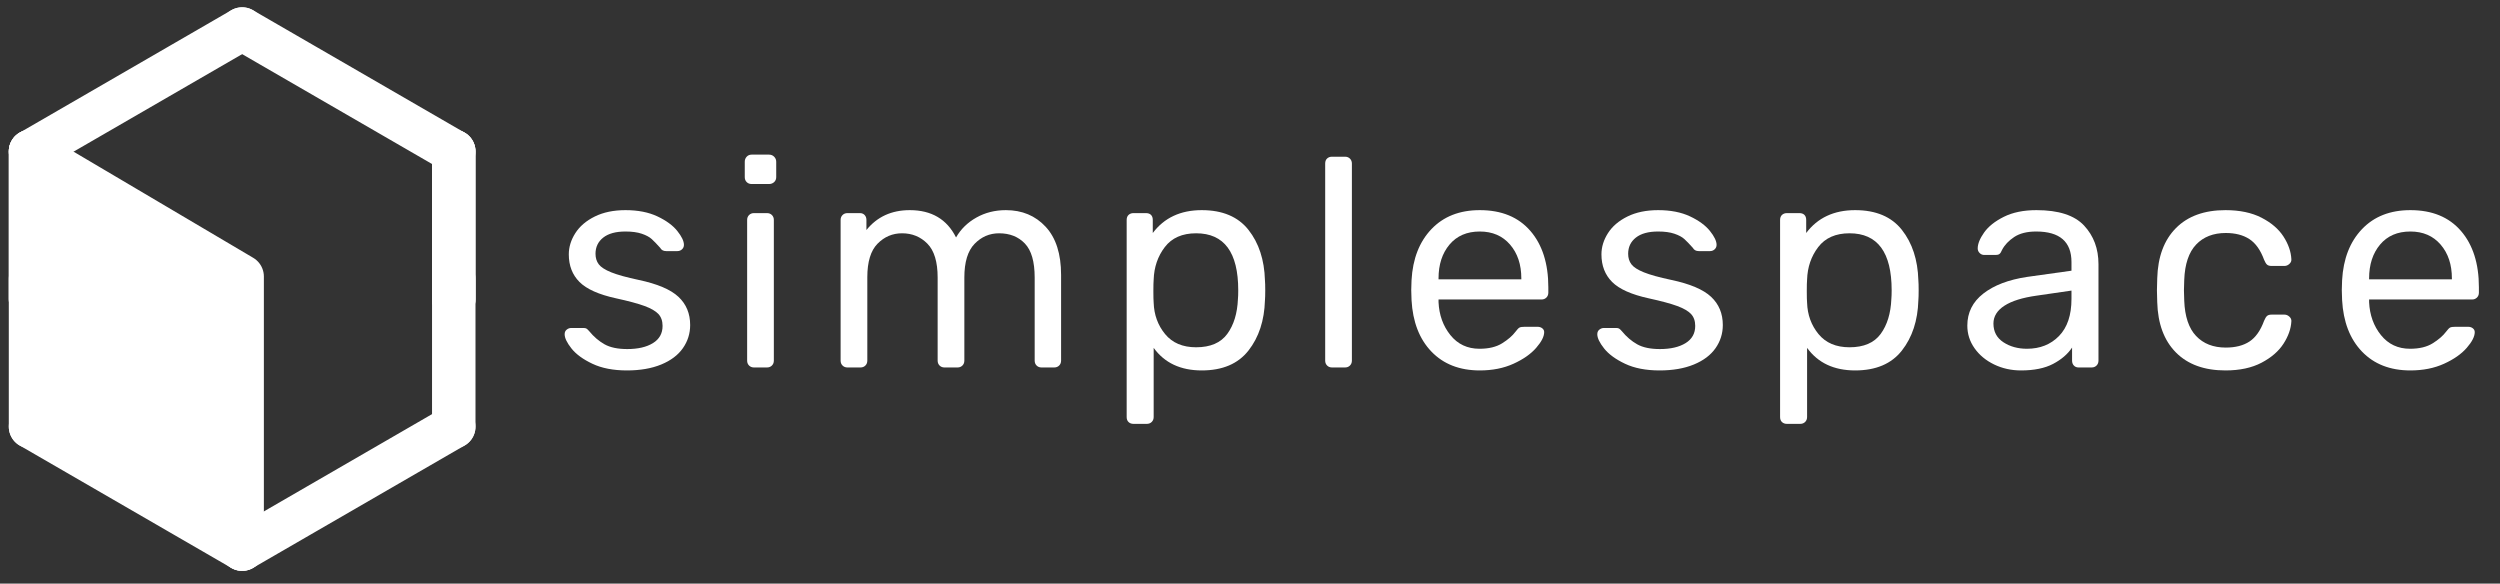 <?xml version="1.0" encoding="UTF-8" standalone="no"?>
<!DOCTYPE svg PUBLIC "-//W3C//DTD SVG 1.1//EN" "http://www.w3.org/Graphics/SVG/1.1/DTD/svg11.dtd">
<svg width="100%" height="100%" viewBox="0 0 1388 324" version="1.1" xmlns="http://www.w3.org/2000/svg" xmlns:xlink="http://www.w3.org/1999/xlink" xml:space="preserve" style="fill-rule:evenodd;clip-rule:evenodd;stroke-linecap:round;stroke-linejoin:round;stroke-miterlimit:1.5;">
    <rect x="0" y="0" width="1388" height="324" fill="#333333" stroke="none"/>
    <g id="Artboard1" transform="matrix(0.959,0,0,0.764,-241.75,780.962)">
        <rect x="252.027" y="-1022" width="1446.97" height="424" style="fill:none;"/>
        <g transform="matrix(1.258,0,0,1.579,-424.88,-1570.56)">
            <path d="M552.197,544L649.586,600L649.586,474.328L552.197,418L552.197,544Z" style="fill:white;"/>
        </g>
        <g transform="matrix(1.258,0,0,1.579,107.228,-1803.17)">
            <g transform="matrix(1,0,0,1,-223.803,147.306)">
                <path d="M353,485L353,417" style="fill:none;stroke:white;stroke-width:20px;"/>
            </g>
            <g transform="matrix(-1,0,0,1,676.974,147.306)">
                <path d="M353,485L353,417" style="fill:none;stroke:white;stroke-width:20px;"/>
            </g>
            <g transform="matrix(-1,-1.22465e-16,1.22465e-16,-1,676.974,1107.96)">
                <path d="M353,417L450.388,360.656L353,417Z" style="fill:none;stroke:white;stroke-width:20px;"/>
            </g>
            <g transform="matrix(1,1.22465e-16,1.22465e-16,-1,-223.803,1107.96)">
                <path d="M353,417L450.388,360.656L353,417Z" style="fill:none;stroke:white;stroke-width:20px;"/>
            </g>
            <g transform="matrix(-1,-1.22465e-16,1.22465e-16,-1,676.974,1107.96)">
                <path d="M353,485L353,417" style="fill:none;stroke:white;stroke-width:20px;"/>
            </g>
            <g transform="matrix(1,1.22465e-16,1.22465e-16,-1,-223.803,1107.96)">
                <path d="M353,485L353,417" style="fill:none;stroke:white;stroke-width:20px;"/>
            </g>
            <g transform="matrix(1,0,0,1,-223.803,147.306)">
                <path d="M353,417L450.388,474.552L450.388,600" style="fill:none;stroke:white;stroke-width:20px;"/>
            </g>
            <g transform="matrix(1,0,0,1,-223.803,147.306)">
                <path d="M353,417L450.388,360.656L353,417Z" style="fill:none;stroke:white;stroke-width:20px;"/>
            </g>
            <g transform="matrix(-1,0,0,1,676.974,147.306)">
                <path d="M353,417L450.388,360.656L353,417Z" style="fill:none;stroke:white;stroke-width:20px;"/>
            </g>
            <g transform="matrix(1,0,0,1,-223.803,147.306)">
                <path d="M353,485L353,417" style="fill:none;stroke:white;stroke-width:20px;"/>
            </g>
            <g transform="matrix(-1,0,0,1,676.974,147.306)">
                <path d="M353,485L353,417" style="fill:none;stroke:white;stroke-width:20px;"/>
            </g>
        </g>
        <g transform="matrix(2.386,0,0,2.996,-255.839,-1538.91)">
            <path d="M356.614,260.697C354.334,259.617 352.642,258.381 351.538,256.989C350.434,255.597 349.882,254.445 349.882,253.533C349.882,253.053 350.05,252.681 350.386,252.417C350.722,252.153 351.082,252.021 351.466,252.021L354.49,252.021C354.778,252.021 355.006,252.069 355.174,252.165C355.342,252.261 355.57,252.477 355.858,252.813C356.962,254.157 358.198,255.213 359.566,255.981C360.934,256.749 362.77,257.133 365.074,257.133C367.666,257.133 369.742,256.653 371.302,255.693C372.862,254.733 373.642,253.341 373.642,251.517C373.642,250.317 373.306,249.357 372.634,248.637C371.962,247.917 370.846,247.269 369.286,246.693C367.726,246.117 365.41,245.493 362.338,244.821C358.162,243.909 355.21,242.589 353.482,240.861C351.754,239.133 350.89,236.901 350.89,234.165C350.89,232.389 351.418,230.673 352.474,229.017C353.53,227.361 355.102,226.017 357.19,224.985C359.278,223.953 361.762,223.437 364.642,223.437C367.666,223.437 370.246,223.941 372.382,224.949C374.518,225.957 376.126,227.133 377.206,228.477C378.286,229.821 378.826,230.949 378.826,231.861C378.826,232.293 378.67,232.653 378.358,232.941C378.046,233.229 377.674,233.373 377.242,233.373L374.506,233.373C373.834,233.373 373.354,233.109 373.066,232.581C372.25,231.669 371.566,230.961 371.014,230.457C370.462,229.953 369.658,229.521 368.602,229.161C367.546,228.801 366.226,228.621 364.642,228.621C362.29,228.621 360.49,229.113 359.242,230.097C357.994,231.081 357.37,232.389 357.37,234.021C357.37,235.029 357.634,235.881 358.162,236.577C358.69,237.273 359.698,237.921 361.186,238.521C362.674,239.121 364.882,239.733 367.81,240.357C372.37,241.317 375.598,242.685 377.494,244.461C379.39,246.237 380.338,248.517 380.338,251.301C380.338,253.365 379.75,255.237 378.574,256.917C377.398,258.597 375.646,259.917 373.318,260.877C370.99,261.837 368.218,262.317 365.002,262.317C361.69,262.317 358.894,261.777 356.614,260.697Z" style="fill:white;fill-rule:nonzero;"/>
            <path d="M394.054,216.633C393.742,216.321 393.586,215.925 393.586,215.445L393.586,211.701C393.586,211.221 393.742,210.813 394.054,210.477C394.366,210.141 394.762,209.973 395.242,209.973L399.49,209.973C399.97,209.973 400.378,210.141 400.714,210.477C401.05,210.813 401.218,211.221 401.218,211.701L401.218,215.445C401.218,215.925 401.05,216.321 400.714,216.633C400.378,216.945 399.97,217.101 399.49,217.101L395.242,217.101C394.762,217.101 394.366,216.945 394.054,216.633ZM394.63,261.129C394.318,260.817 394.162,260.421 394.162,259.941L394.162,225.813C394.162,225.333 394.318,224.937 394.63,224.625C394.942,224.313 395.338,224.157 395.818,224.157L398.986,224.157C399.466,224.157 399.862,224.313 400.174,224.625C400.486,224.937 400.642,225.333 400.642,225.813L400.642,259.941C400.642,260.421 400.486,260.817 400.174,261.129C399.862,261.441 399.466,261.597 398.986,261.597L395.818,261.597C395.338,261.597 394.942,261.441 394.63,261.129Z" style="fill:white;fill-rule:nonzero;"/>
            <path d="M417.31,261.129C416.998,260.817 416.842,260.421 416.842,259.941L416.842,225.813C416.842,225.333 416.998,224.937 417.31,224.625C417.622,224.313 418.018,224.157 418.498,224.157L421.522,224.157C422.002,224.157 422.386,224.313 422.674,224.625C422.962,224.937 423.106,225.333 423.106,225.813L423.106,228.261C425.698,225.045 429.202,223.437 433.618,223.437C438.898,223.437 442.642,225.645 444.85,230.061C446.002,228.045 447.646,226.437 449.782,225.237C451.918,224.037 454.306,223.437 456.946,223.437C460.882,223.437 464.098,224.781 466.594,227.469C469.09,230.157 470.338,234.045 470.338,239.133L470.338,259.941C470.338,260.421 470.182,260.817 469.87,261.129C469.558,261.441 469.162,261.597 468.682,261.597L465.586,261.597C465.106,261.597 464.71,261.441 464.398,261.129C464.086,260.817 463.93,260.421 463.93,259.941L463.93,239.781C463.93,235.941 463.138,233.193 461.554,231.537C459.97,229.881 457.882,229.053 455.29,229.053C452.986,229.053 451.006,229.905 449.35,231.609C447.694,233.313 446.866,236.037 446.866,239.781L446.866,259.941C446.866,260.421 446.71,260.817 446.398,261.129C446.086,261.441 445.69,261.597 445.21,261.597L442.042,261.597C441.562,261.597 441.166,261.441 440.854,261.129C440.542,260.817 440.386,260.421 440.386,259.941L440.386,239.781C440.386,235.989 439.558,233.253 437.902,231.573C436.246,229.893 434.194,229.053 431.746,229.053C429.442,229.053 427.462,229.893 425.806,231.573C424.15,233.253 423.322,235.965 423.322,239.709L423.322,259.941C423.322,260.421 423.166,260.817 422.854,261.129C422.542,261.441 422.146,261.597 421.666,261.597L418.498,261.597C418.018,261.597 417.622,261.441 417.31,261.129Z" style="fill:white;fill-rule:nonzero;"/>
            <path d="M486.718,274.845C486.406,274.557 486.25,274.149 486.25,273.621L486.25,225.813C486.25,225.285 486.406,224.877 486.718,224.589C487.03,224.301 487.426,224.157 487.906,224.157L490.93,224.157C491.458,224.157 491.866,224.301 492.154,224.589C492.442,224.877 492.586,225.285 492.586,225.813L492.586,228.981C495.37,225.285 499.33,223.437 504.466,223.437C509.506,223.437 513.286,225.033 515.806,228.225C518.326,231.417 519.658,235.485 519.802,240.429C519.85,240.957 519.874,241.773 519.874,242.877C519.874,243.981 519.85,244.797 519.802,245.325C519.658,250.221 518.326,254.277 515.806,257.493C513.286,260.709 509.506,262.317 504.466,262.317C499.33,262.317 495.442,260.493 492.802,256.845L492.802,273.621C492.802,274.101 492.646,274.497 492.334,274.809C492.022,275.121 491.626,275.277 491.146,275.277L487.906,275.277C487.426,275.277 487.03,275.133 486.718,274.845ZM510.658,253.461C512.242,251.301 513.106,248.469 513.25,244.965C513.298,244.485 513.322,243.789 513.322,242.877C513.322,233.661 509.914,229.053 503.098,229.053C499.738,229.053 497.206,230.169 495.502,232.401C493.798,234.633 492.898,237.261 492.802,240.285C492.754,240.813 492.73,241.749 492.73,243.093C492.73,244.437 492.754,245.373 492.802,245.901C492.898,248.829 493.822,251.361 495.574,253.497C497.326,255.633 499.834,256.701 503.098,256.701C506.554,256.701 509.074,255.621 510.658,253.461Z" style="fill:white;fill-rule:nonzero;"/>
            <path d="M534.886,261.129C534.574,260.817 534.418,260.421 534.418,259.941L534.418,212.133C534.418,211.605 534.574,211.197 534.886,210.909C535.198,210.621 535.594,210.477 536.074,210.477L539.242,210.477C539.722,210.477 540.118,210.633 540.43,210.945C540.742,211.257 540.898,211.653 540.898,212.133L540.898,259.941C540.898,260.421 540.742,260.817 540.43,261.129C540.118,261.441 539.722,261.597 539.242,261.597L536.074,261.597C535.594,261.597 535.198,261.441 534.886,261.129Z" style="fill:white;fill-rule:nonzero;"/>
            <path d="M560.194,257.745C557.266,254.697 555.658,250.533 555.37,245.253L555.298,242.805L555.37,240.429C555.658,235.245 557.266,231.117 560.194,228.045C563.122,224.973 567.034,223.437 571.93,223.437C577.21,223.437 581.302,225.117 584.206,228.477C587.11,231.837 588.562,236.397 588.562,242.157L588.562,243.453C588.562,243.933 588.406,244.329 588.094,244.641C587.782,244.953 587.386,245.109 586.906,245.109L561.922,245.109L561.922,245.757C562.066,248.877 563.026,251.541 564.802,253.749C566.578,255.957 568.93,257.061 571.858,257.061C574.114,257.061 575.95,256.617 577.366,255.729C578.782,254.841 579.85,253.917 580.57,252.957C581.002,252.381 581.338,252.033 581.578,251.913C581.818,251.793 582.226,251.733 582.802,251.733L585.97,251.733C586.402,251.733 586.774,251.853 587.086,252.093C587.398,252.333 587.554,252.645 587.554,253.029C587.554,254.085 586.906,255.357 585.61,256.845C584.314,258.333 582.478,259.617 580.102,260.697C577.726,261.777 575.002,262.317 571.93,262.317C567.034,262.317 563.122,260.793 560.194,257.745ZM582.01,240.213L582.01,239.997C582.01,236.637 581.098,233.901 579.274,231.789C577.45,229.677 575.002,228.621 571.93,228.621C568.81,228.621 566.362,229.677 564.586,231.789C562.81,233.901 561.922,236.637 561.922,239.997L561.922,240.213L582.01,240.213Z" style="fill:white;fill-rule:nonzero;"/>
            <path d="M607.174,260.697C604.894,259.617 603.202,258.381 602.098,256.989C600.994,255.597 600.442,254.445 600.442,253.533C600.442,253.053 600.61,252.681 600.946,252.417C601.282,252.153 601.642,252.021 602.026,252.021L605.05,252.021C605.338,252.021 605.566,252.069 605.734,252.165C605.902,252.261 606.13,252.477 606.418,252.813C607.522,254.157 608.758,255.213 610.126,255.981C611.494,256.749 613.33,257.133 615.634,257.133C618.226,257.133 620.302,256.653 621.862,255.693C623.422,254.733 624.202,253.341 624.202,251.517C624.202,250.317 623.866,249.357 623.194,248.637C622.522,247.917 621.406,247.269 619.846,246.693C618.286,246.117 615.97,245.493 612.898,244.821C608.722,243.909 605.77,242.589 604.042,240.861C602.314,239.133 601.45,236.901 601.45,234.165C601.45,232.389 601.978,230.673 603.034,229.017C604.09,227.361 605.662,226.017 607.75,224.985C609.838,223.953 612.322,223.437 615.202,223.437C618.226,223.437 620.806,223.941 622.942,224.949C625.078,225.957 626.686,227.133 627.766,228.477C628.846,229.821 629.386,230.949 629.386,231.861C629.386,232.293 629.23,232.653 628.918,232.941C628.606,233.229 628.234,233.373 627.802,233.373L625.066,233.373C624.394,233.373 623.914,233.109 623.626,232.581C622.81,231.669 622.126,230.961 621.574,230.457C621.022,229.953 620.218,229.521 619.162,229.161C618.106,228.801 616.786,228.621 615.202,228.621C612.85,228.621 611.05,229.113 609.802,230.097C608.554,231.081 607.93,232.389 607.93,234.021C607.93,235.029 608.194,235.881 608.722,236.577C609.25,237.273 610.258,237.921 611.746,238.521C613.234,239.121 615.442,239.733 618.37,240.357C622.93,241.317 626.158,242.685 628.054,244.461C629.95,246.237 630.898,248.517 630.898,251.301C630.898,253.365 630.31,255.237 629.134,256.917C627.958,258.597 626.206,259.917 623.878,260.877C621.55,261.837 618.778,262.317 615.562,262.317C612.25,262.317 609.454,261.777 607.174,260.697Z" style="fill:white;fill-rule:nonzero;"/>
            <path d="M645.262,274.845C644.95,274.557 644.794,274.149 644.794,273.621L644.794,225.813C644.794,225.285 644.95,224.877 645.262,224.589C645.574,224.301 645.97,224.157 646.45,224.157L649.474,224.157C650.002,224.157 650.41,224.301 650.698,224.589C650.986,224.877 651.13,225.285 651.13,225.813L651.13,228.981C653.914,225.285 657.874,223.437 663.01,223.437C668.05,223.437 671.83,225.033 674.35,228.225C676.87,231.417 678.202,235.485 678.346,240.429C678.394,240.957 678.418,241.773 678.418,242.877C678.418,243.981 678.394,244.797 678.346,245.325C678.202,250.221 676.87,254.277 674.35,257.493C671.83,260.709 668.05,262.317 663.01,262.317C657.874,262.317 653.986,260.493 651.346,256.845L651.346,273.621C651.346,274.101 651.19,274.497 650.878,274.809C650.566,275.121 650.17,275.277 649.69,275.277L646.45,275.277C645.97,275.277 645.574,275.133 645.262,274.845ZM669.202,253.461C670.786,251.301 671.65,248.469 671.794,244.965C671.842,244.485 671.866,243.789 671.866,242.877C671.866,233.661 668.458,229.053 661.642,229.053C658.282,229.053 655.75,230.169 654.046,232.401C652.342,234.633 651.442,237.261 651.346,240.285C651.298,240.813 651.274,241.749 651.274,243.093C651.274,244.437 651.298,245.373 651.346,245.901C651.442,248.829 652.366,251.361 654.118,253.497C655.87,255.633 658.378,256.701 661.642,256.701C665.098,256.701 667.618,255.621 669.202,253.461Z" style="fill:white;fill-rule:nonzero;"/>
            <path d="M696.742,260.877C694.75,259.917 693.166,258.609 691.99,256.953C690.814,255.297 690.226,253.461 690.226,251.445C690.226,248.277 691.522,245.685 694.114,243.669C696.706,241.653 700.234,240.309 704.698,239.637L715.498,238.125L715.498,236.037C715.498,231.093 712.642,228.621 706.93,228.621C704.722,228.621 702.946,229.065 701.602,229.953C700.258,230.841 699.274,231.885 698.65,233.085C698.458,233.565 698.254,233.889 698.038,234.057C697.822,234.225 697.522,234.309 697.138,234.309L694.33,234.309C693.898,234.309 693.526,234.153 693.214,233.841C692.902,233.529 692.746,233.157 692.746,232.725C692.746,231.621 693.262,230.337 694.294,228.873C695.326,227.409 696.922,226.137 699.082,225.057C701.242,223.977 703.882,223.437 707.002,223.437C712.378,223.437 716.23,224.685 718.558,227.181C720.886,229.677 722.05,232.797 722.05,236.541L722.05,259.941C722.05,260.421 721.894,260.817 721.582,261.129C721.27,261.441 720.874,261.597 720.394,261.597L717.226,261.597C716.746,261.597 716.362,261.441 716.074,261.129C715.786,260.817 715.642,260.421 715.642,259.941L715.642,256.773C714.586,258.357 713.05,259.677 711.034,260.733C709.018,261.789 706.426,262.317 703.258,262.317C700.906,262.317 698.734,261.837 696.742,260.877ZM712.474,253.965C714.49,251.901 715.498,248.901 715.498,244.965L715.498,242.949L707.074,244.173C703.618,244.653 701.002,245.469 699.226,246.621C697.45,247.773 696.562,249.213 696.562,250.941C696.562,252.909 697.366,254.421 698.974,255.477C700.582,256.533 702.49,257.061 704.698,257.061C707.866,257.061 710.458,256.029 712.474,253.965Z" style="fill:white;fill-rule:nonzero;"/>
            <path d="M740.842,257.961C737.962,255.057 736.45,250.989 736.306,245.757L736.234,242.877L736.306,239.997C736.45,234.765 737.962,230.697 740.842,227.793C743.722,224.889 747.73,223.437 752.866,223.437C756.322,223.437 759.238,224.049 761.614,225.273C763.99,226.497 765.766,228.021 766.942,229.845C768.118,231.669 768.754,233.493 768.85,235.317C768.898,235.749 768.742,236.133 768.382,236.469C768.022,236.805 767.626,236.973 767.194,236.973L764.026,236.973C763.546,236.973 763.186,236.865 762.946,236.649C762.706,236.433 762.466,236.037 762.226,235.461C761.362,233.109 760.174,231.441 758.662,230.457C757.15,229.473 755.242,228.981 752.938,228.981C749.914,228.981 747.514,229.917 745.738,231.789C743.962,233.661 743.002,236.517 742.858,240.357L742.786,242.877L742.858,245.397C743.002,249.237 743.962,252.093 745.738,253.965C747.514,255.837 749.914,256.773 752.938,256.773C755.29,256.773 757.21,256.281 758.698,255.297C760.186,254.313 761.362,252.645 762.226,250.293C762.466,249.717 762.706,249.321 762.946,249.105C763.186,248.889 763.546,248.781 764.026,248.781L767.194,248.781C767.626,248.781 768.022,248.949 768.382,249.285C768.742,249.621 768.898,250.005 768.85,250.437C768.754,252.213 768.118,254.013 766.942,255.837C765.766,257.661 763.99,259.197 761.614,260.445C759.238,261.693 756.322,262.317 752.866,262.317C747.73,262.317 743.722,260.865 740.842,257.961Z" style="fill:white;fill-rule:nonzero;"/>
            <path d="M785.986,257.745C783.058,254.697 781.45,250.533 781.162,245.253L781.09,242.805L781.162,240.429C781.45,235.245 783.058,231.117 785.986,228.045C788.914,224.973 792.826,223.437 797.722,223.437C803.002,223.437 807.094,225.117 809.998,228.477C812.902,231.837 814.354,236.397 814.354,242.157L814.354,243.453C814.354,243.933 814.198,244.329 813.886,244.641C813.574,244.953 813.178,245.109 812.698,245.109L787.714,245.109L787.714,245.757C787.858,248.877 788.818,251.541 790.594,253.749C792.37,255.957 794.722,257.061 797.65,257.061C799.906,257.061 801.742,256.617 803.158,255.729C804.574,254.841 805.642,253.917 806.362,252.957C806.794,252.381 807.13,252.033 807.37,251.913C807.61,251.793 808.018,251.733 808.594,251.733L811.762,251.733C812.194,251.733 812.566,251.853 812.878,252.093C813.19,252.333 813.346,252.645 813.346,253.029C813.346,254.085 812.698,255.357 811.402,256.845C810.106,258.333 808.27,259.617 805.894,260.697C803.518,261.777 800.794,262.317 797.722,262.317C792.826,262.317 788.914,260.793 785.986,257.745ZM807.802,240.213L807.802,239.997C807.802,236.637 806.89,233.901 805.066,231.789C803.242,229.677 800.794,228.621 797.722,228.621C794.602,228.621 792.154,229.677 790.378,231.789C788.602,233.901 787.714,236.637 787.714,239.997L787.714,240.213L807.802,240.213Z" style="fill:white;fill-rule:nonzero;"/>
        </g>
    </g>
</svg>
